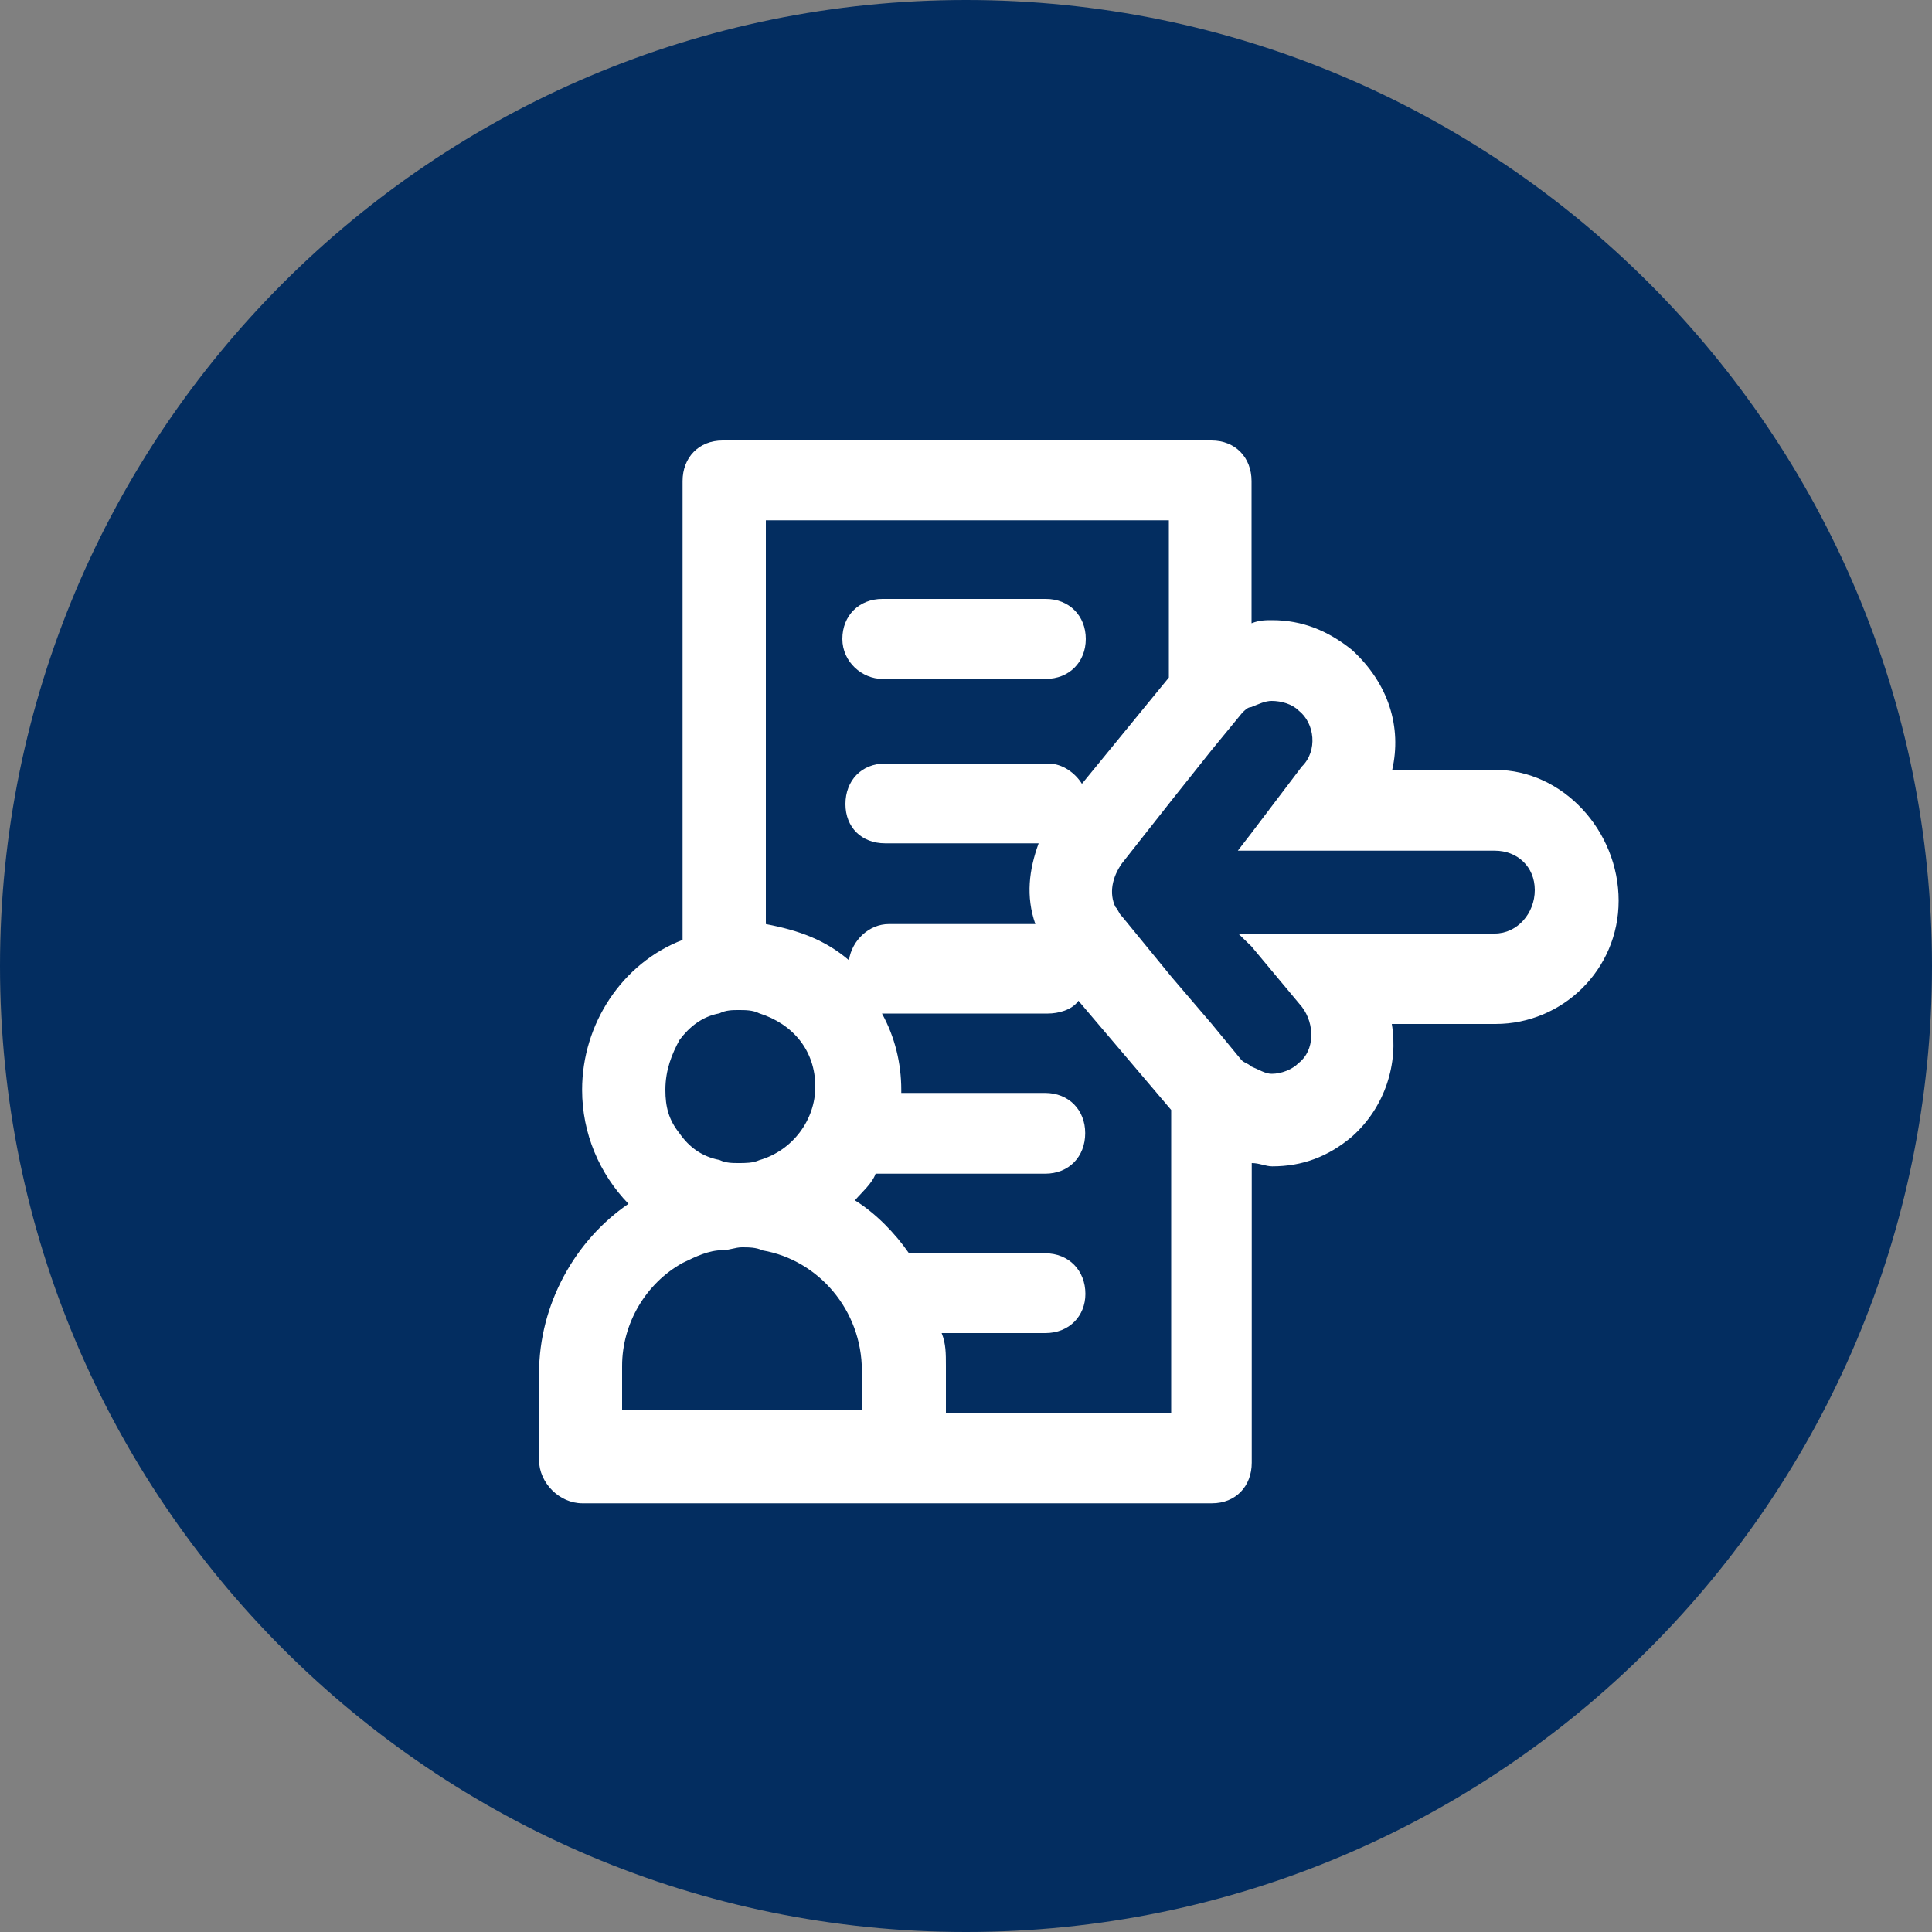 <svg xmlns="http://www.w3.org/2000/svg" xmlns:lucid="lucid" width="100" height="100"><rect width="100%" height="100%" fill="#808080" stroke="none"/><g lucid:page-tab-id="0_0" stroke="#000" stroke-opacity="0" stroke-width="2.34"><path d="M50 0C22.4 0 0 22.4 0 50s22.4 50 50 50 50-22.4 50-50S77.6 0 50 0z" fill="#032d60"/><path d="M37.46 59.86c.34.17.7.17 1.03.17.34 0 .7 0 1.03-.17 1.72-.52 2.93-1.9 2.93-3.8 0-1.72-1.2-3.27-2.93-3.8-.34-.16-.7-.16-1.04-.16-.35 0-.7 0-1.04.17-.87.17-1.55.7-2.07 1.38-.53.7-.7 1.38-.7 2.24 0 .85.34 1.72.7 2.23.33 1.04 1.2 1.56 2.06 1.73zM45.73 47.94h7.75c-.33-1.37-.33-2.93.2-4.15h-7.95c-1.2 0-2.1-.85-2.1-2.07 0-1.2.9-2.06 2.1-2.06h8.44c.7 0 1.4.35 1.74 1.03l4.5-5.52V27.1H39.5v21c1.55.18 3.1.87 4.33 1.9 0-1.37.85-2.06 1.9-2.06zm0-16.88h8.44c1.2 0 2.1.87 2.1 2.06 0 1.22-.9 2.06-2.1 2.06h-8.44c-1.2 0-2.1-.84-2.1-2.06 0-1.2 1.05-2.06 2.1-2.06zM39.43 64.47c-.34 0-.68-.17-1.03-.17s-.7 0-1.03.17c-.7.18-1.55.35-2.07.7-1.9 1.02-3.1 3.1-3.1 5.34v2.25h12.4v-2.07c0-3.1-2.24-5.7-5.17-6.2zM54.1 52.04h-8.44-.18c.7 1.2 1.03 2.58 1.03 3.95v.16h7.42c1.2 0 2.07.87 2.07 2.07 0 1.2-.87 2.08-2.08 2.08h-8.78c-.34.5-.7 1.03-1.04 1.38 1.04.7 2.07 1.7 2.75 2.75h7.07c1.2 0 2.07.87 2.07 2.06 0 1.2-.87 2.08-2.08 2.08H48.6c.15.5.15 1.2.15 1.7v2.42H60.3v-16L55.47 51c-.18.87-.68 1.04-1.37 1.04zM77.44 43.96H64.14l.7-.87 2.6-3.45c.67-.86.67-2.23-.18-2.93-.35-.35-.86-.52-1.38-.52-.35 0-.68.17-1.03.35-.18.17-.35.17-.53.34l-1.55 1.9-2.06 2.57-2.57 3.28c-.53.68-.7 1.55-.35 2.24.17.17.17.32.35.5l2.58 3.1 2.07 2.4 1.55 1.9c.18.18.35.35.53.35.35.18.68.35 1.03.35.52 0 1.03-.17 1.38-.52.85-.68 1.03-2.07.17-2.93l-2.58-3.1-.7-.7H77.45c1.2 0 2.05-.86 2.05-2.05 0-1.22-.85-2.24-2.06-2.24z" fill-opacity="0"/><path d="M45.67 35.14h8.46c1.2 0 2.07-.86 2.07-2.07 0-1.2-.86-2.07-2.07-2.07h-8.46c-1.2 0-2.07.86-2.07 2.07 0 1.2 1.03 2.07 2.07 2.07z" fill="#fff"/><path d="M77.43 39.85h-5.37c.5-2.2-.17-4.45-2.07-6.2-1.24-1-2.58-1.55-4.14-1.55-.34 0-.67 0-1.07.16V24.9c0-1.22-.84-2.1-2.07-2.1H37.4c-1.23 0-2.07.88-2.07 2.1v23.75c-3.13 1.2-5.2 4.35-5.2 7.76 0 2.26.9 4.35 2.4 5.9-2.73 1.86-4.63 5.16-4.63 8.8v4.45c0 1.2 1.06 2.25 2.24 2.25H62.73c1.23 0 2.06-.88 2.06-2.1V60.2c.4 0 .72.17 1.06.17 1.56 0 2.9-.5 4.13-1.54 1.73-1.54 2.4-3.8 2.06-5.83h5.37c3.46 0 6.37-2.8 6.37-6.38 0-3.63-2.9-6.77-6.37-6.77zM39.47 26.93H60.5v8.14L56 40.57c-.34-.55-1-1.05-1.74-1.05h-8.44c-1.23 0-2.06.88-2.06 2.1 0 1.2.83 2.03 2.06 2.03h7.94c-.5 1.37-.67 2.75-.17 4.18H46c-1 0-1.9.82-2.06 1.87-1.23-1.05-2.57-1.54-4.3-1.87v-20.9zm-4.3 26.9c.5-.67 1.17-1.22 2.07-1.38.33-.17.67-.17 1-.17.34 0 .73 0 1.06.17 1.74.55 2.9 1.92 2.9 3.8 0 1.7-1.16 3.3-2.9 3.8-.33.15-.72.15-1.06.15-.33 0-.67 0-1-.16-.9-.17-1.57-.66-2.07-1.38-.56-.7-.73-1.37-.73-2.25 0-1.04.34-1.86.73-2.58zm9.44 19.13H32.2V70.7c0-2.2 1.23-4.28 3.13-5.33.68-.33 1.35-.66 2.07-.66.34 0 .67-.15 1-.15.34 0 .74 0 1.07.16 2.9.5 5.14 3.1 5.14 6.23v2.03zm15.9.17H48.96V70.7c0-.65 0-1.15-.22-1.7h5.37c1.23 0 2.07-.88 2.07-2.03 0-1.2-.85-2.1-2.08-2.1h-7.05c-.72-1.04-1.73-2.08-2.8-2.74.34-.4.9-.88 1.07-1.38h8.78c1.23 0 2.07-.88 2.07-2.1 0-1.2-.85-2.08-2.08-2.08h-7.44v-.16c0-1.37-.33-2.74-1-3.95h8.6c.5 0 1.23-.17 1.57-.66l4.8 5.65v15.68zm16.93-24.8H64.1l.67.65 2.62 3.14c.67.88.67 2.25-.17 2.9-.33.34-.9.56-1.4.56-.33 0-.66-.22-1.06-.38-.17-.17-.34-.17-.5-.33L62.72 53l-2.07-2.42-2.57-3.14c-.18-.16-.18-.33-.35-.5-.33-.7-.17-1.53.34-2.25l2.56-3.25 2.07-2.6 1.56-1.9c.16-.18.33-.34.5-.34.4-.16.72-.32 1.06-.32.5 0 1.06.16 1.4.5.83.65 1 2.08.16 2.9l-2.63 3.47-.68.88h13.3c1.17 0 2.07.83 2.07 2.04 0 1.2-.9 2.25-2.07 2.25z" fill="#fff"/></g></svg>